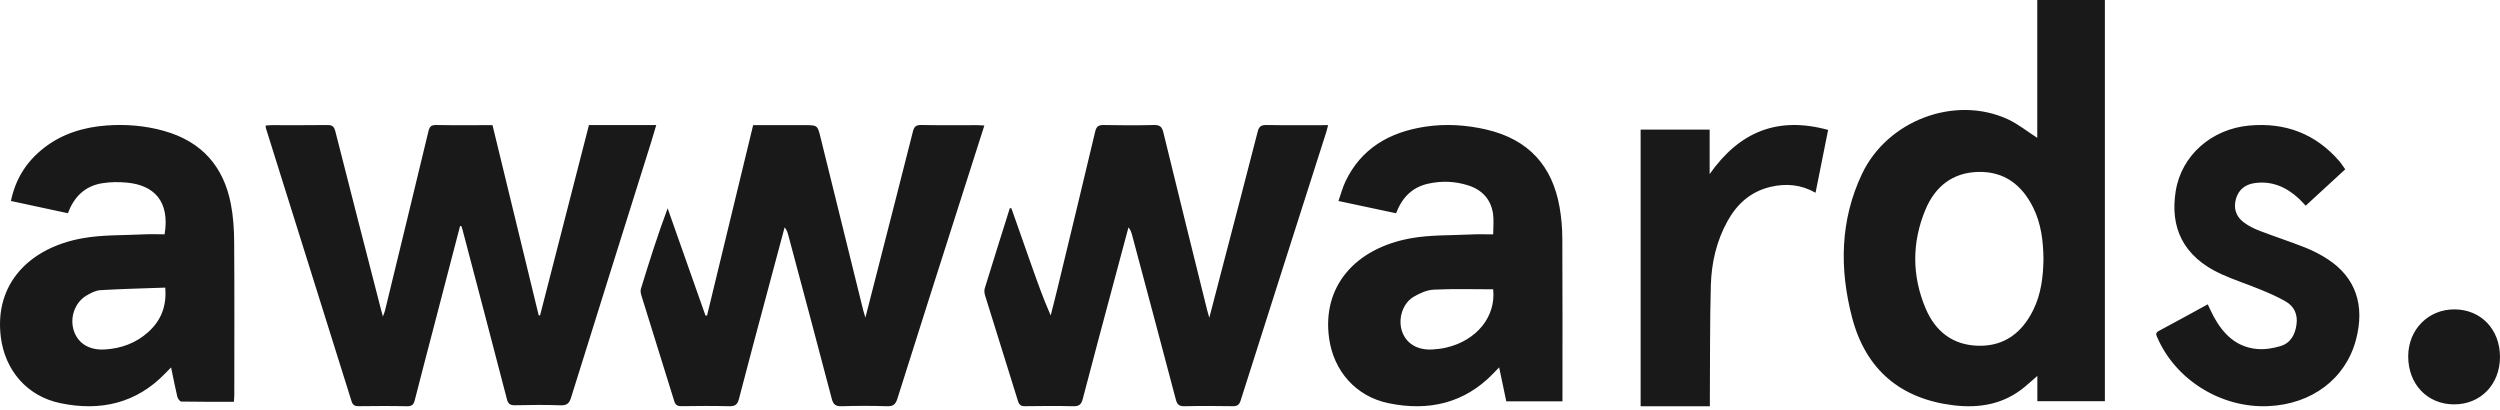 <svg xmlns="http://www.w3.org/2000/svg" width="128" height="21" viewBox="0 0 128 21">
    <path fill="#1A1919" fill-rule="evenodd" d="M93.6 6.652l-.644 3.217c-.744-.424-1.512-.487-2.302-.302-1.034.243-1.728.89-2.209 1.76-.566 1.025-.818 2.138-.85 3.279-.053 1.918-.037 3.837-.05 5.756v.438H84V6.634h3.534v2.279c1.515-2.154 3.465-2.976 6.066-2.261zM59.07 6.4c.301-.007.42.079.492.372.738 3.037 1.493 6.071 2.244 9.106.025.099.055.196.11.392.24-.924.455-1.753.672-2.581.603-2.314 1.212-4.627 1.804-6.943.067-.26.168-.35.447-.345 1.036.017 2.073.007 3.161.007-.039.145-.063.252-.096.357-1.463 4.58-2.929 9.16-4.384 13.744-.076.238-.19.292-.425.288-.814-.013-1.63-.018-2.443.002-.28.007-.381-.087-.449-.342-.74-2.813-1.493-5.623-2.243-8.433-.034-.13-.077-.257-.182-.384l-.712 2.657c-.546 2.043-1.097 4.085-1.63 6.132-.074.289-.196.379-.499.37-.813-.021-1.628-.013-2.443-.002-.21.003-.31-.057-.373-.261-.556-1.802-1.124-3.601-1.683-5.403-.035-.114-.054-.255-.02-.366.422-1.372.855-2.74 1.285-4.11l.081.008.972 2.762c.24.681.481 1.362.754 2.044l.285.682.178-.699c.059-.234.117-.467.174-.702.645-2.67 1.293-5.34 1.926-8.013.063-.267.174-.344.447-.338.85.018 1.7.02 2.55 0zm17.023.231c2.196.507 3.39 1.891 3.755 3.961.093.526.14 1.065.143 1.598.014 2.692.007 5.383.007 8.075v.284h-2.876l-.366-1.741-.318.332c-1.466 1.506-3.291 1.927-5.34 1.505-1.691-.348-2.81-1.662-3.045-3.305-.383-2.677 1.335-4.618 4.158-5.136 1.017-.186 2.08-.148 3.122-.2.362-.019.726-.004 1.118-.004 0-.383.04-.721-.007-1.048-.104-.727-.538-1.226-1.276-1.461-.673-.215-1.362-.24-2.052-.085-.844.19-1.34.737-1.637 1.513l-2.95-.628c.124-.353.21-.686.355-.993.795-1.68 2.235-2.533 4.094-2.813 1.044-.157 2.09-.09 3.115.146zm-53.759-.23c.95.017 1.9.006 2.882.006l2.365 9.736.069.01 2.504-9.75H33.6c-.09.3-.173.596-.265.888-1.366 4.35-2.735 8.7-4.092 13.053-.093.3-.211.421-.546.408-.776-.03-1.554-.02-2.33-.003-.26.006-.354-.08-.417-.326-.748-2.887-1.509-5.77-2.267-8.654-.016-.064-.04-.126-.06-.19l-.067-.01-1.27 4.877c-.352 1.348-.708 2.695-1.05 4.045-.058.227-.147.314-.397.309-.823-.019-1.647-.013-2.47-.003-.204.003-.306-.05-.371-.257-1.457-4.66-2.92-9.318-4.383-13.976-.01-.032-.008-.067-.015-.136.114-.007.222-.02.33-.02.94-.001 1.879.008 2.818-.006.25-.004.354.06.42.317.768 3.036 1.552 6.067 2.332 9.1.025.1.053.198.105.387.054-.154.088-.227.107-.304.742-3.054 1.487-6.108 2.22-9.165.057-.24.132-.342.402-.337zm-13.952.298c1.982.55 3.072 1.86 3.437 3.74.123.632.166 1.286.17 1.931.019 2.614.008 5.228.007 7.842 0 .109-.012.217-.02.359-.912 0-1.803.006-2.693-.011-.072-.002-.18-.15-.204-.244-.114-.477-.205-.959-.319-1.506-.126.128-.217.22-.306.313-1.471 1.521-3.305 1.95-5.368 1.518-1.714-.358-2.83-1.69-3.044-3.38-.348-2.76 1.501-4.582 4.18-5.062 1.03-.185 2.105-.147 3.16-.2.35-.017.701-.002 1.046-.002.28-1.708-.559-2.517-1.92-2.646-.417-.04-.85-.037-1.263.028-.91.143-1.458.711-1.77 1.538L.56 10.29c.23-1.116.785-2.007 1.678-2.707.932-.73 2.028-1.07 3.212-1.158.99-.074 1.975.007 2.933.273zM119.77 8.247c.109.126.196.27.306.422l-2.025 1.863c-.123-.129-.23-.254-.35-.365-.638-.587-1.375-.918-2.266-.792-.477.068-.819.333-.953.803-.136.48-.006.9.39 1.2.239.182.52.324.802.432.784.302 1.585.56 2.366.87.398.159.786.36 1.144.594 1.424.929 1.913 2.357 1.44 4.128-.53 1.989-2.251 3.291-4.484 3.392-2.397.109-4.728-1.326-5.675-3.49-.06-.136-.138-.251.065-.36.83-.441 1.653-.897 2.507-1.363.108.224.201.435.31.637.48.883 1.146 1.552 2.212 1.65.394.036.82-.033 1.201-.147.52-.156.749-.588.82-1.1.074-.519-.113-.938-.57-1.198-.401-.228-.83-.414-1.259-.591-.671-.278-1.367-.5-2.027-.8-1.979-.905-2.622-2.414-2.328-4.246.296-1.841 1.846-3.18 3.756-3.357 1.858-.172 3.404.42 4.618 1.818zM107.77 0v20.543h-3.458v-1.295c-.22.191-.432.382-.65.564-1.07.888-2.317 1.1-3.645.939-2.713-.33-4.492-1.829-5.19-4.492-.652-2.49-.616-4.978.504-7.348 1.302-2.755 4.768-4.048 7.467-2.806.528.243.994.623 1.51.953V0h3.461zM47.163 6.4c.955.018 1.91.007 2.865.008.103 0 .206.01.371.019l-1.098 3.435c-1.122 3.518-2.247 7.034-3.357 10.556-.093.294-.22.392-.536.381-.766-.025-1.534-.025-2.3 0-.316.01-.442-.078-.522-.384-.733-2.802-1.485-5.6-2.232-8.398-.034-.129-.078-.254-.182-.376l-.926 3.459c-.474 1.777-.955 3.552-1.414 5.333-.075.292-.206.372-.502.365-.814-.02-1.628-.014-2.441-.002-.215.003-.308-.066-.37-.266-.555-1.802-1.121-3.601-1.68-5.403-.032-.105-.057-.233-.026-.334.421-1.373.853-2.743 1.37-4.127l1.937 5.489h.081l2.36-9.748h2.625c.672 0 .67 0 .828.64l2.182 8.837c.025.099.058.195.112.38l.73-2.853c.57-2.227 1.142-4.453 1.704-6.681.06-.24.152-.335.421-.33zm78.511 9.44c1.356.008 2.33 1.03 2.325 2.443-.005 1.404-.993 2.423-2.35 2.421-1.368-.002-2.352-1.032-2.349-2.46.003-1.372 1.03-2.412 2.374-2.404zM8.46 14.726c-1.119.04-2.219.065-3.317.13-.243.015-.495.146-.71.273-.613.36-.88 1.158-.643 1.834.223.635.796.975 1.573.93.852-.05 1.605-.331 2.227-.892.661-.596.95-1.332.87-2.275zm64.949.104c-.353.017-.728.186-1.037.37-.575.343-.809 1.16-.578 1.792.223.612.796.949 1.555.9.233-.014.469-.042.695-.095 1.567-.364 2.554-1.588 2.406-2.985-1.029 0-2.037-.032-3.041.018zm27.875-6.027c-1.321.032-2.21.754-2.703 1.936-.697 1.674-.694 3.385.012 5.055.5 1.182 1.405 1.888 2.722 1.909 1.315.02 2.21-.668 2.782-1.821.41-.826.516-1.718.529-2.628-.014-.909-.116-1.802-.527-2.627-.58-1.165-1.48-1.857-2.815-1.824z"/>
</svg>
